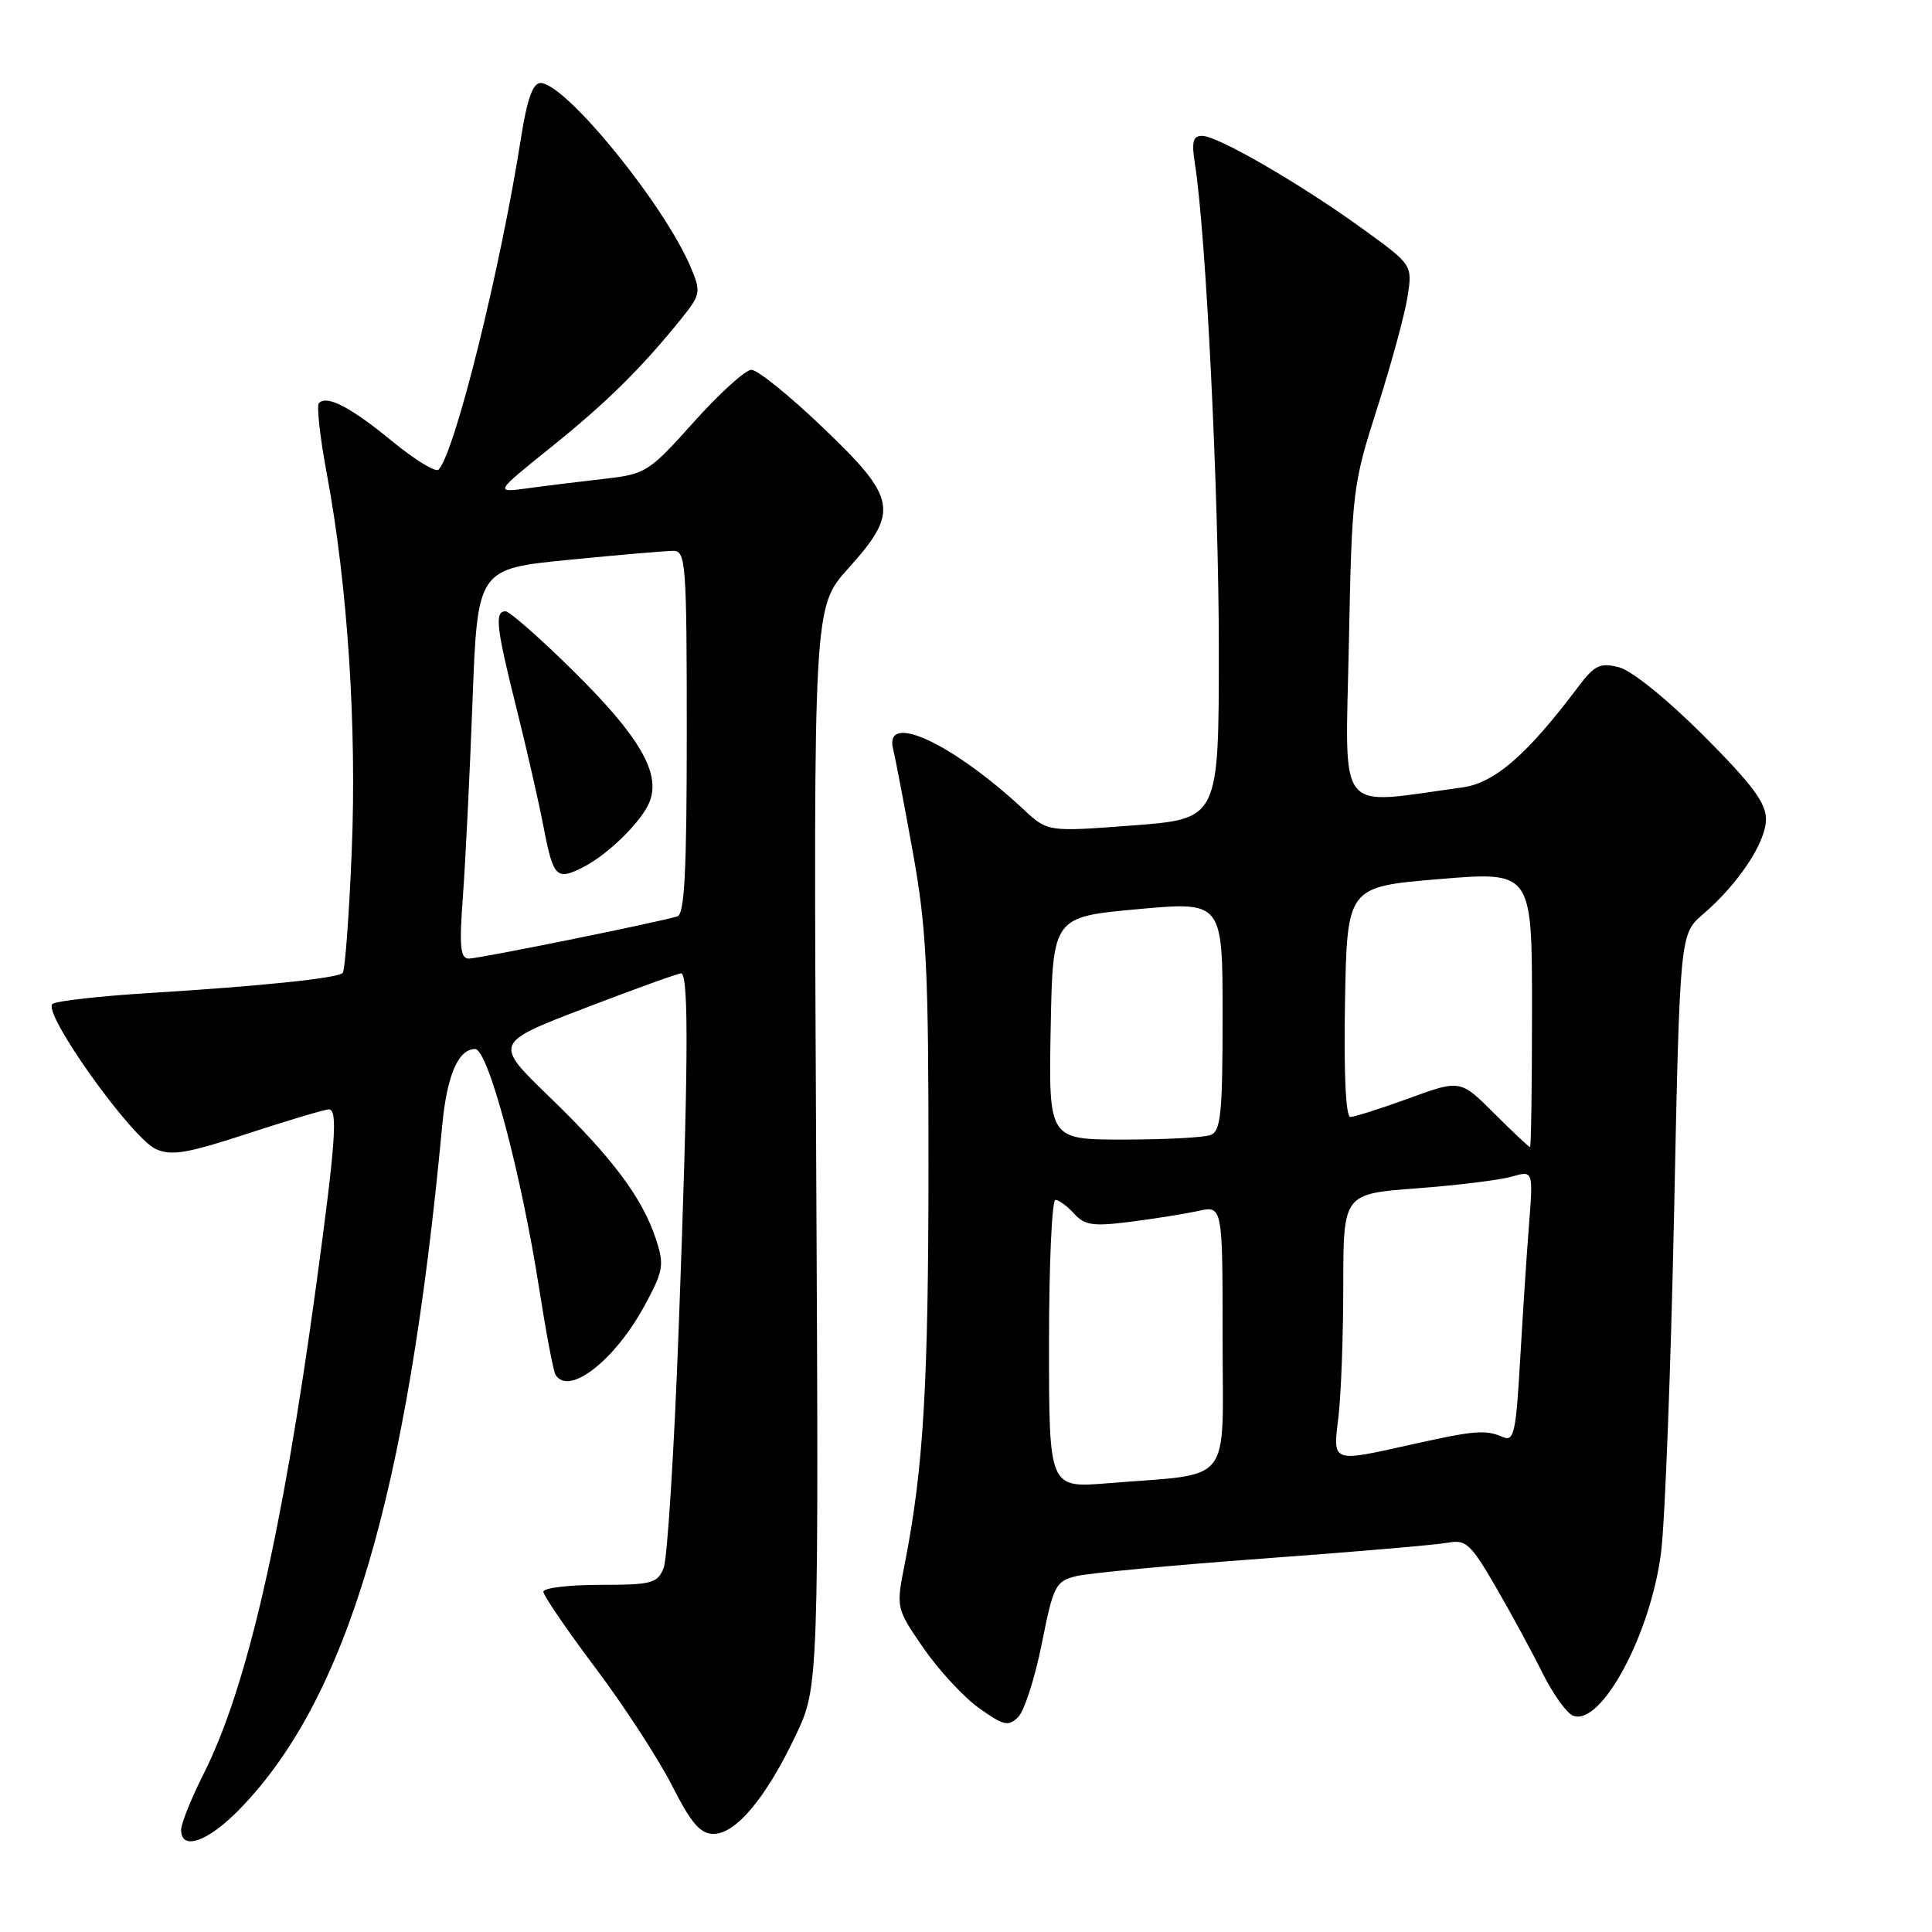 <?xml version="1.0" encoding="UTF-8" standalone="no"?>
<!DOCTYPE svg PUBLIC "-//W3C//DTD SVG 1.1//EN" "http://www.w3.org/Graphics/SVG/1.1/DTD/svg11.dtd" >
<svg xmlns="http://www.w3.org/2000/svg" xmlns:xlink="http://www.w3.org/1999/xlink" version="1.1" viewBox="0 0 256 256">
 <g >
 <path fill="currentColor"
d=" M 31.73 239.75 C 45.99 225.13 54.00 198.15 58.59 149.19 C 59.21 142.50 60.72 139.00 62.96 139.00 C 64.67 139.00 69.08 155.51 71.47 170.92 C 72.37 176.66 73.33 181.72 73.61 182.17 C 75.36 185.01 81.42 180.32 85.37 173.07 C 87.91 168.40 88.04 167.65 86.93 164.23 C 85.14 158.75 81.14 153.39 72.82 145.36 C 65.43 138.21 65.43 138.21 77.47 133.59 C 84.09 131.05 89.84 128.97 90.25 128.98 C 91.30 129.01 91.21 141.79 89.93 176.00 C 89.33 192.22 88.43 206.51 87.94 207.75 C 87.12 209.80 86.39 210.00 79.52 210.00 C 75.38 210.00 72.00 210.41 72.00 210.91 C 72.00 211.41 75.11 215.96 78.90 221.01 C 82.70 226.06 87.26 233.08 89.05 236.60 C 91.60 241.62 92.79 243.00 94.56 243.00 C 97.51 243.00 101.51 238.21 105.41 230.00 C 108.50 223.50 108.50 223.50 108.14 151.98 C 107.79 80.45 107.79 80.45 112.39 75.33 C 119.19 67.77 118.88 66.06 109.01 56.63 C 104.62 52.43 100.37 49.00 99.57 49.00 C 98.78 49.00 95.35 52.10 91.95 55.90 C 86.00 62.55 85.57 62.82 80.14 63.44 C 77.04 63.79 72.47 64.35 70.00 64.69 C 65.50 65.30 65.50 65.30 73.00 59.27 C 80.36 53.36 85.00 48.78 90.31 42.19 C 92.83 39.05 92.90 38.70 91.56 35.49 C 88.07 27.15 74.92 11.00 71.62 11.00 C 70.61 11.00 69.84 13.14 69.04 18.25 C 66.31 35.67 60.29 59.91 58.12 62.23 C 57.75 62.63 54.98 60.94 51.97 58.47 C 46.45 53.94 43.34 52.32 42.26 53.41 C 41.93 53.74 42.40 57.94 43.30 62.75 C 46.05 77.42 47.30 96.35 46.60 112.94 C 46.25 121.43 45.71 128.62 45.41 128.92 C 44.72 129.62 34.67 130.66 19.82 131.58 C 13.39 131.97 7.61 132.62 6.98 133.01 C 5.42 133.97 17.35 150.75 20.66 152.26 C 22.71 153.19 24.80 152.83 32.87 150.19 C 38.22 148.44 43.04 147.00 43.58 147.00 C 44.79 147.00 44.47 151.45 41.87 170.50 C 37.40 203.27 32.68 223.75 26.99 235.02 C 25.35 238.28 24.00 241.63 24.00 242.47 C 24.00 245.29 27.55 244.04 31.73 239.75 Z  M 138.04 217.81 C 139.58 210.10 139.86 209.53 142.59 208.85 C 144.19 208.45 155.32 207.40 167.32 206.52 C 179.32 205.64 190.34 204.70 191.82 204.42 C 194.24 203.97 194.86 204.54 198.16 210.21 C 200.17 213.67 202.96 218.81 204.36 221.63 C 205.76 224.44 207.60 227.02 208.45 227.34 C 212.17 228.77 218.76 216.50 220.11 205.62 C 220.62 201.49 221.39 181.39 221.82 160.95 C 222.59 123.78 222.59 123.78 225.66 121.14 C 230.38 117.08 234.00 111.61 234.00 108.53 C 234.00 106.37 232.12 103.87 225.70 97.44 C 220.85 92.60 216.19 88.83 214.50 88.41 C 211.99 87.78 211.28 88.13 209.06 91.09 C 202.30 100.07 198.02 103.77 193.71 104.35 C 176.83 106.63 178.27 108.47 178.73 85.35 C 179.14 64.99 179.23 64.25 182.51 54.00 C 184.35 48.22 186.16 41.61 186.51 39.30 C 187.16 35.10 187.16 35.10 180.53 30.30 C 172.34 24.37 161.35 18.00 159.29 18.00 C 158.07 18.00 157.87 18.78 158.34 21.75 C 159.80 30.96 161.50 65.45 161.50 86.00 C 161.50 108.50 161.50 108.50 150.17 109.37 C 138.83 110.23 138.83 110.23 135.67 107.29 C 126.17 98.45 117.10 94.25 118.34 99.25 C 118.65 100.49 119.83 106.67 120.97 113.00 C 122.77 122.97 123.04 128.49 123.03 154.50 C 123.02 183.53 122.36 194.59 119.90 207.12 C 118.72 213.08 118.72 213.08 122.38 218.40 C 124.40 221.32 127.71 224.90 129.75 226.35 C 133.01 228.67 133.62 228.80 134.92 227.51 C 135.73 226.69 137.14 222.33 138.04 217.81 Z  M 61.34 118.75 C 61.67 114.21 62.25 102.60 62.61 92.94 C 63.27 75.37 63.27 75.37 75.39 74.18 C 82.05 73.52 88.29 72.99 89.25 72.99 C 90.87 73.00 91.00 74.81 91.00 97.03 C 91.00 115.40 90.71 121.15 89.75 121.43 C 86.74 122.31 63.37 127.04 62.11 127.02 C 60.99 127.00 60.84 125.41 61.34 118.75 Z  M 77.32 114.88 C 80.65 113.17 85.10 108.77 86.09 106.20 C 87.56 102.43 84.71 97.54 76.01 88.95 C 71.59 84.58 67.52 81.00 66.98 81.00 C 65.51 81.00 65.76 83.18 68.43 93.82 C 69.76 99.14 71.40 106.31 72.06 109.75 C 73.32 116.29 73.75 116.71 77.32 114.88 Z  M 139.00 178.09 C 139.00 167.59 139.38 159.00 139.85 159.00 C 140.31 159.00 141.43 159.82 142.33 160.82 C 143.73 162.36 144.85 162.52 149.74 161.90 C 152.91 161.50 156.96 160.85 158.75 160.46 C 162.00 159.75 162.00 159.75 162.00 177.29 C 162.00 197.21 163.62 195.16 146.75 196.54 C 139.00 197.17 139.00 197.17 139.00 178.09 Z  M 177.35 187.75 C 177.70 184.86 177.99 177.03 177.99 170.34 C 178.00 158.19 178.00 158.19 187.73 157.46 C 193.08 157.06 198.75 156.36 200.31 155.91 C 203.16 155.09 203.16 155.09 202.60 162.30 C 202.29 166.26 201.76 174.37 201.42 180.32 C 200.87 189.86 200.60 191.05 199.15 190.42 C 196.83 189.42 195.46 189.53 187.18 191.37 C 176.33 193.79 176.61 193.89 177.35 187.75 Z  M 197.99 147.53 C 193.50 143.05 193.50 143.05 186.70 145.53 C 182.97 146.89 179.47 148.00 178.93 148.00 C 178.32 148.00 178.05 142.24 178.22 132.75 C 178.50 117.50 178.50 117.50 190.75 116.48 C 203.00 115.47 203.00 115.47 203.00 133.73 C 203.00 143.78 202.88 152.00 202.74 152.00 C 202.59 152.00 200.45 149.99 197.99 147.53 Z  M 139.22 136.25 C 139.50 121.50 139.50 121.50 150.75 120.47 C 162.00 119.45 162.00 119.45 162.00 134.62 C 162.00 147.53 161.76 149.88 160.42 150.39 C 159.55 150.73 154.36 151.00 148.89 151.00 C 138.95 151.00 138.95 151.00 139.22 136.25 Z "/>
</g>
</svg>